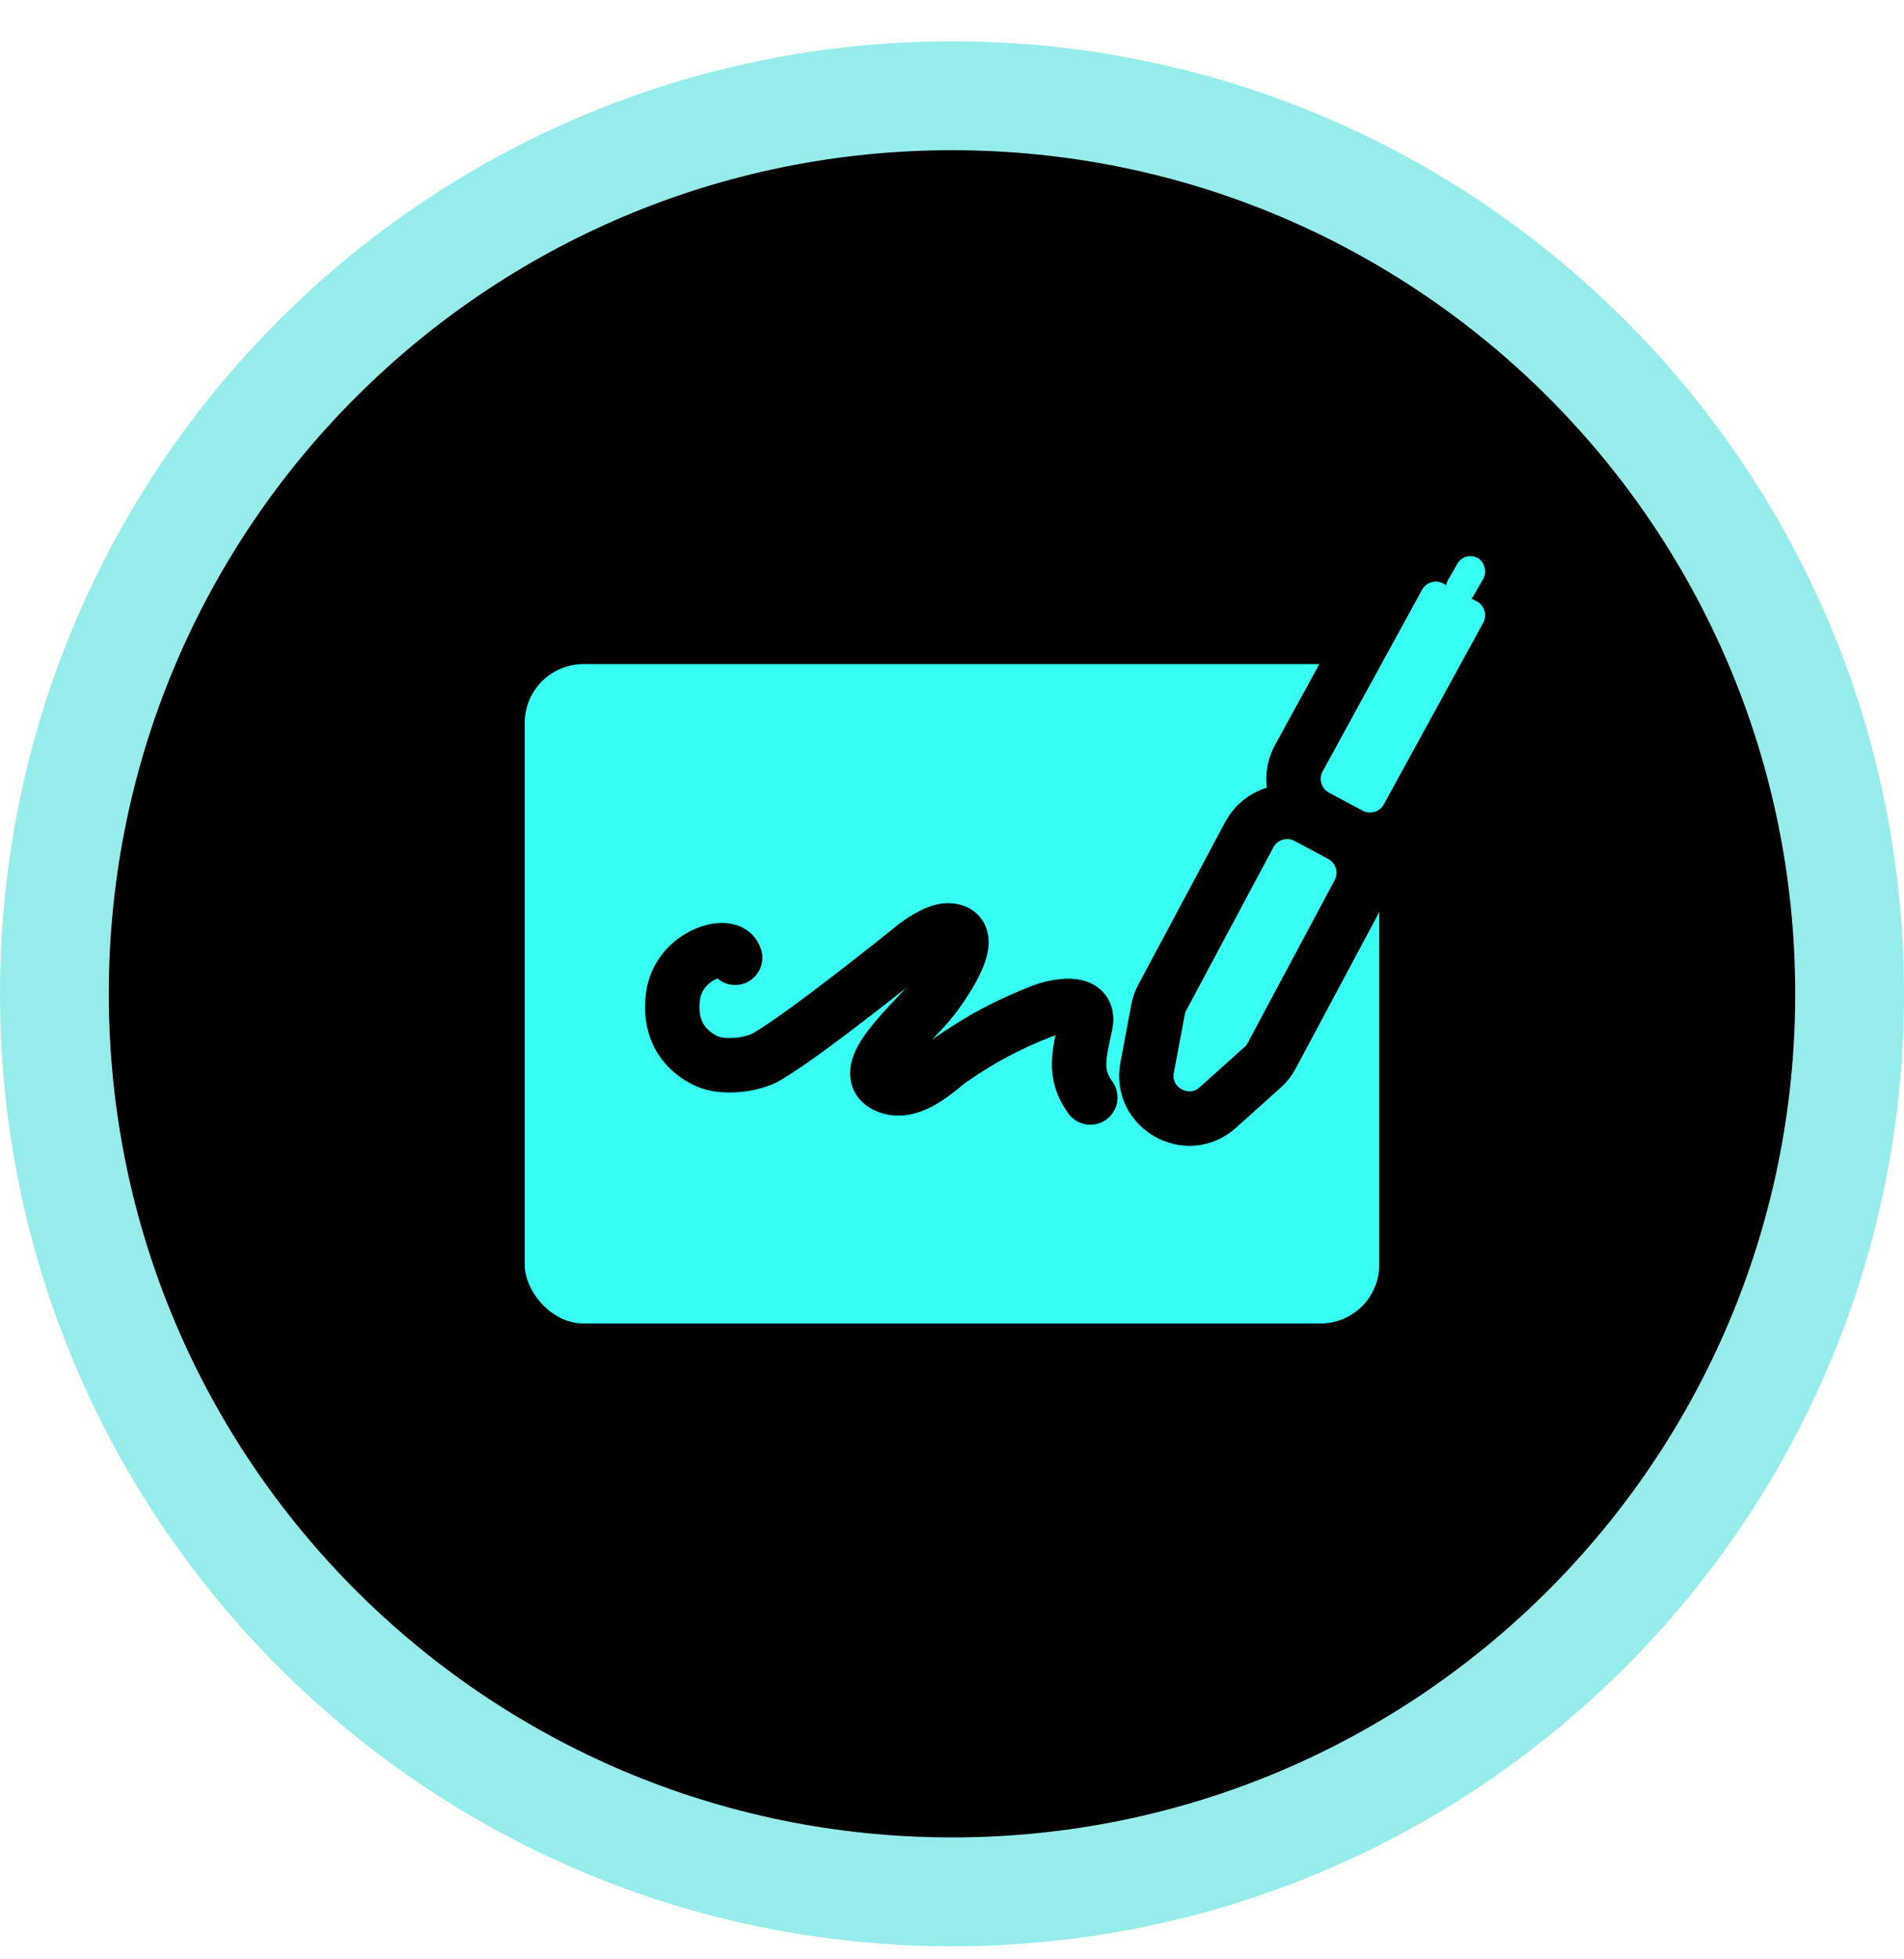 <svg width="35" height="36" viewBox="0 0 35 36" fill="none" xmlns="http://www.w3.org/2000/svg">
<g clip-path="url(#clip0)">
<path d="M34 18.26C34 27.372 26.613 34.76 17.5 34.76C8.387 34.76 1 27.372 1 18.26C1 9.147 8.387 1.76 17.5 1.76C26.613 1.76 34 9.147 34 18.26Z" fill="black" stroke="#95ECEB" stroke-width="2"/>
<rect x="9.645" y="12.201" width="15.71" height="12.117" rx="1.084" fill="#37FFF2"/>
<path d="M20.043 20.165C19.719 19.721 19.846 19.348 19.956 18.817C20.056 18.33 19.377 18.493 19.158 18.578C18.511 18.83 18.026 19.093 17.468 19.479C17.285 19.606 16.782 20.132 16.328 19.965C15.669 19.724 16.81 18.775 17.133 18.359C17.232 18.232 18.091 17.095 17.42 17.095C17.194 17.095 16.838 17.366 16.838 17.366C16.838 17.366 14.886 18.949 14.104 19.411C13.82 19.579 13.281 19.632 12.987 19.495C12.779 19.398 12.273 19.098 12.37 18.315C12.466 17.532 13.431 17.267 13.514 17.598" stroke="black" stroke-linecap="round"/>
<path d="M26.765 10.279C26.384 10.075 25.91 10.216 25.702 10.596L23.875 13.932C23.664 14.316 23.808 14.799 24.195 15.006L24.813 15.336C25.194 15.54 25.669 15.399 25.876 15.02L27.703 11.684C27.914 11.299 27.77 10.816 27.383 10.61L26.765 10.279Z" fill="#37FFF2" stroke="black"/>
<rect x="26.928" y="10.117" width="0.551" height="0.907" rx="0.275" transform="rotate(29.855 26.928 10.117)" fill="#37FFF2"/>
<path d="M24.033 15.01C23.649 14.805 23.171 14.95 22.966 15.334L21.366 18.327C21.328 18.398 21.301 18.474 21.287 18.553L21.087 19.616C20.947 20.357 21.828 20.852 22.388 20.348L23.21 19.61C23.278 19.549 23.335 19.476 23.378 19.395L24.975 16.407C25.18 16.023 25.035 15.546 24.651 15.341L24.033 15.01Z" fill="#37FFF2" stroke="black"/>
</g>
<defs>
<clipPath id="clip0">
<rect width="35" height="35" fill="white" transform="translate(0 0.76)"/>
</clipPath>
</defs>
</svg>
